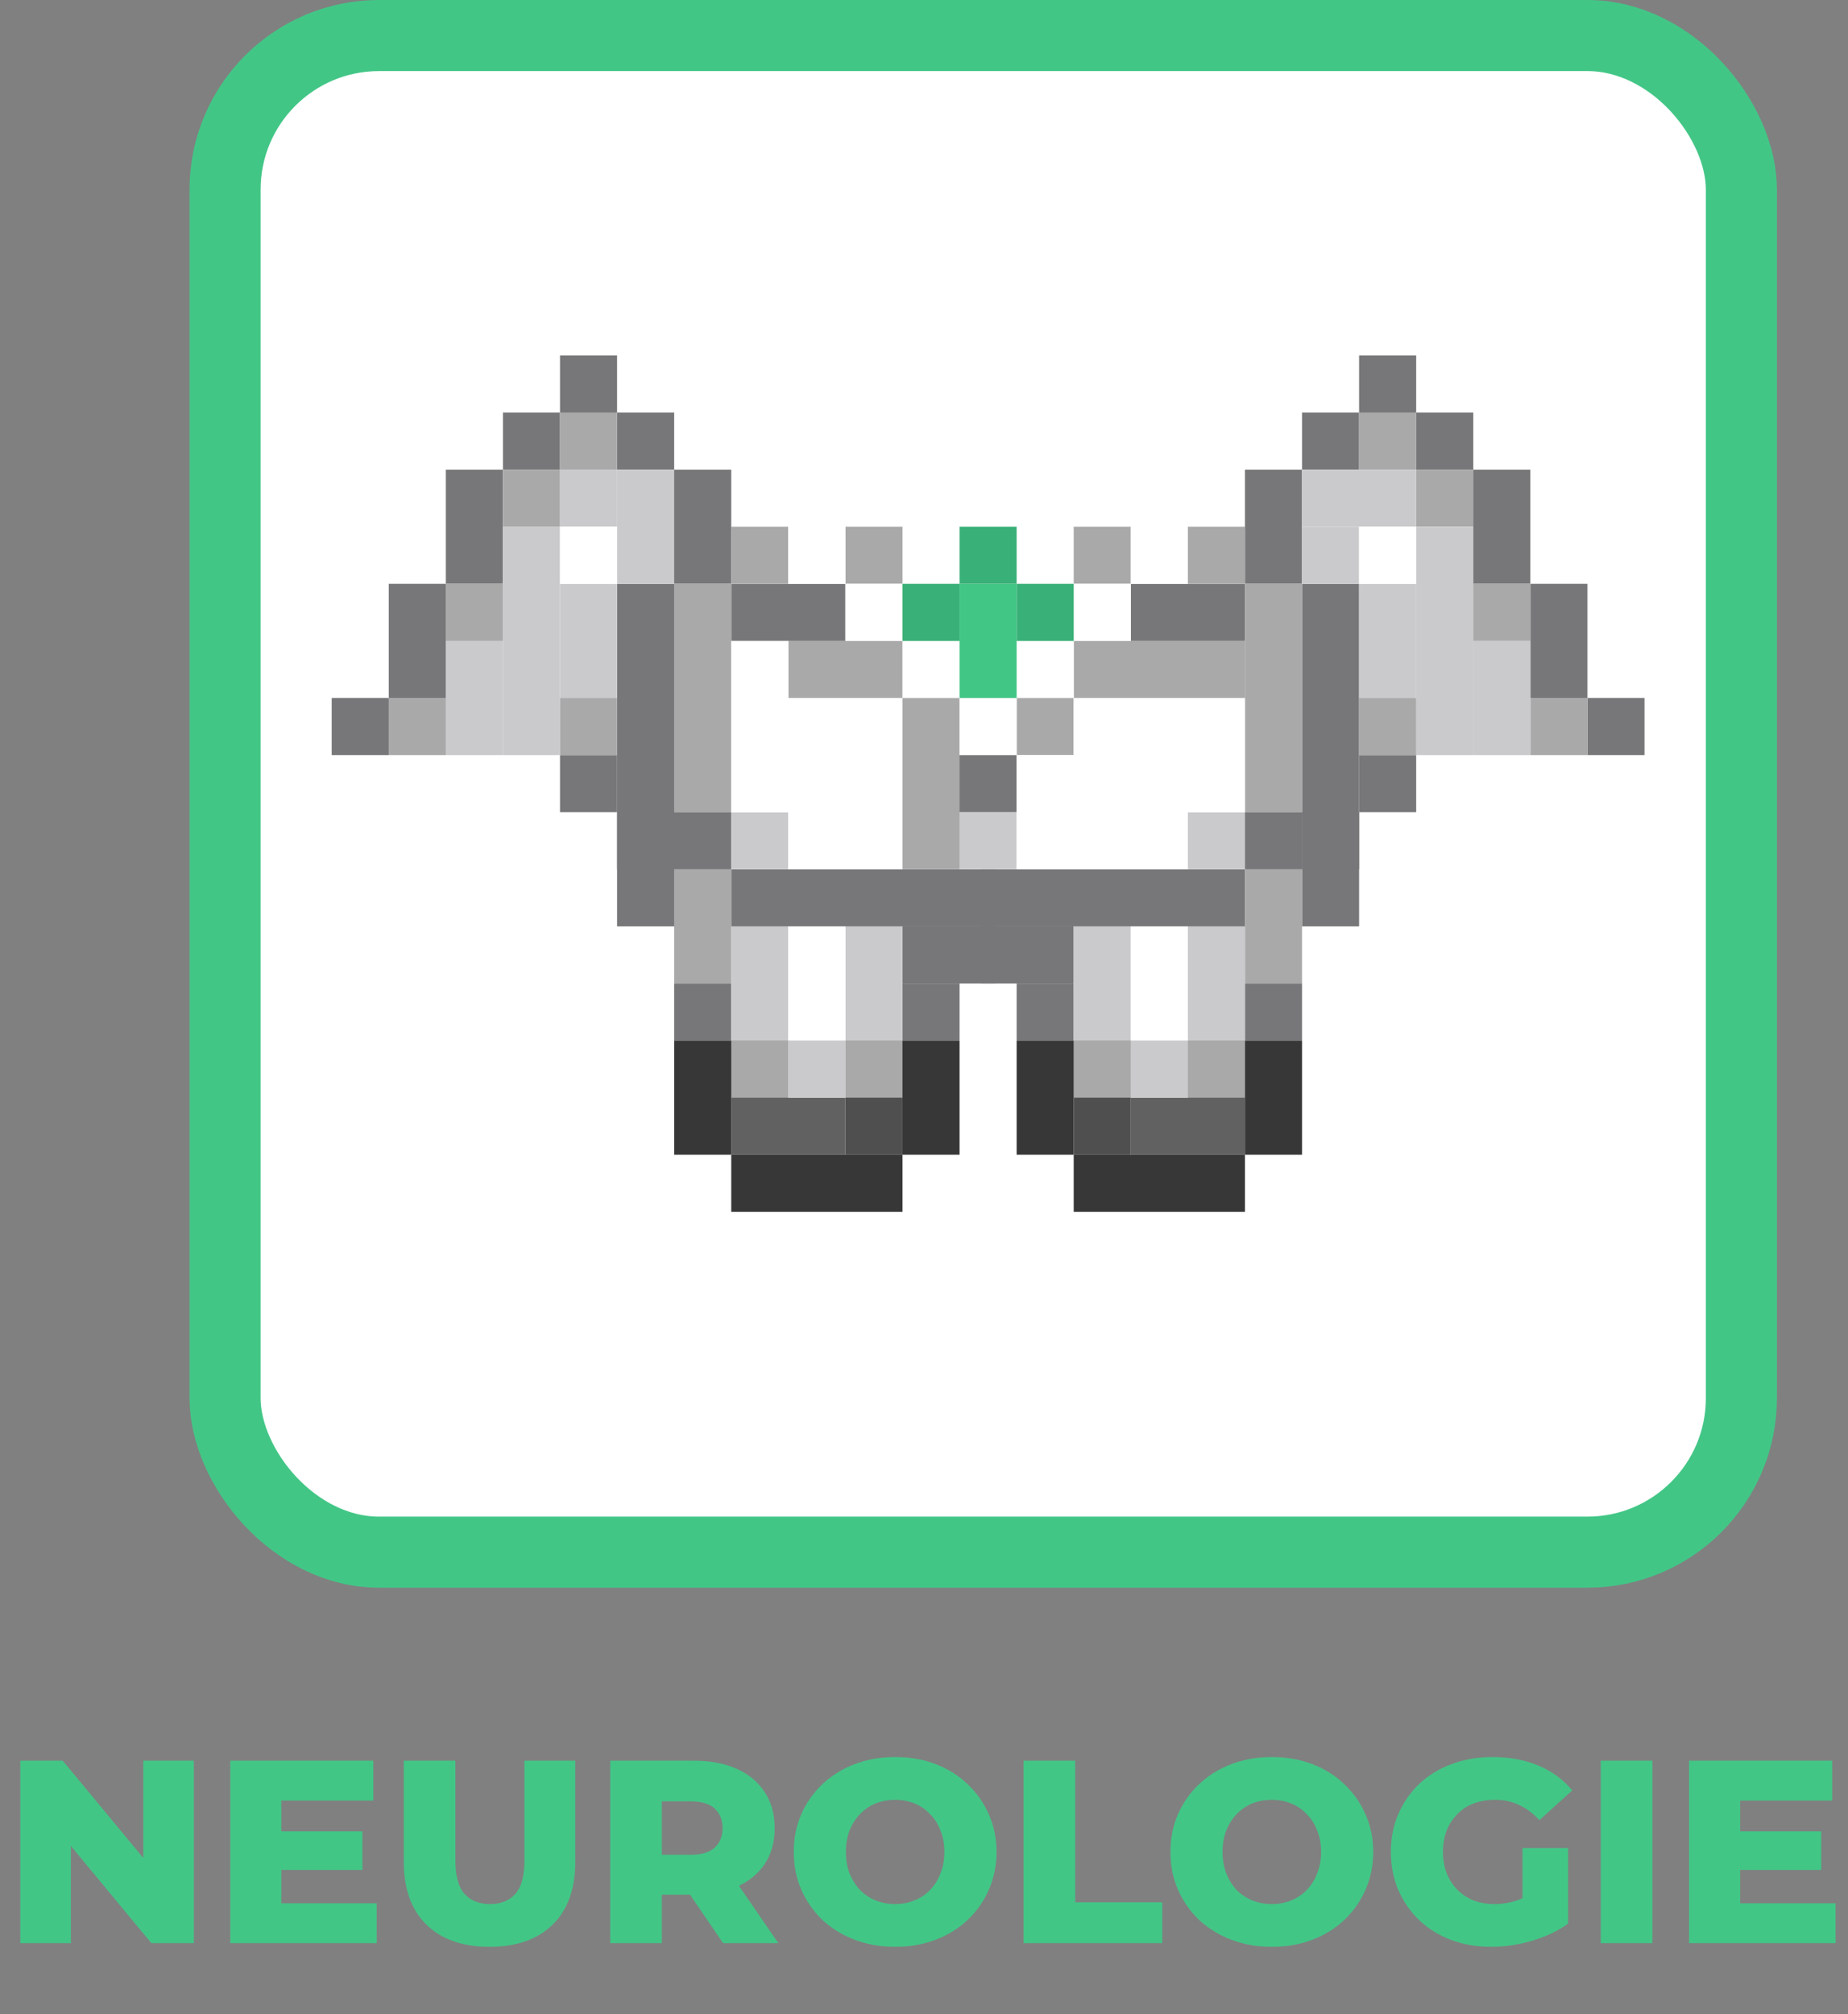 <svg width="78" height="85" viewBox="0 0 78 85" fill="none" xmlns="http://www.w3.org/2000/svg">
<rect x="0" y="0" width="78" height="85" fill="#808080" stroke="none"/>
<rect x="9.5" y="1.5" width="64" height="64" rx="6.5" fill="white"/>
<rect x="9.5" y="1.5" width="64" height="64" rx="6.5" stroke="#42C686" stroke-width="3"/>
<rect width="2.409" height="2.409" transform="matrix(-1 0 0 1 23.637 17.409)" fill="#777779"/>
<rect width="2.409" height="2.409" transform="matrix(-1 0 0 1 26.046 31.864)" fill="#777779"/>
<rect width="2.409" height="2.409" transform="matrix(-1 0 0 1 30.864 34.273)" fill="#777779"/>
<rect width="2.409" height="2.409" transform="matrix(-1 0 0 1 30.864 41.501)" fill="#777779"/>
<rect width="2.409" height="2.409" transform="matrix(-1 0 0 1 54.956 34.273)" fill="#777779"/>
<rect width="2.409" height="2.409" transform="matrix(-1 0 0 1 57.365 34.273)" fill="#777779"/>
<rect width="2.409" height="2.409" transform="matrix(-1 0 0 1 40.501 41.501)" fill="#777779"/>
<rect width="3.915" height="2.409" transform="matrix(-1 0 0 1 42.007 39.092)" fill="#777779"/>
<rect width="11.143" height="2.409" transform="matrix(-1 0 0 1 42.007 36.683)" fill="#777779"/>
<rect width="2.409" height="2.409" transform="matrix(-1 0 0 1 16.409 29.455)" fill="#777779"/>
<rect width="2.409" height="14.455" transform="matrix(-1 0 0 1 28.455 24.637)" fill="#777779"/>
<rect width="2.409" height="4.818" transform="matrix(-1 0 0 1 21.227 19.818)" fill="#777779"/>
<rect width="2.409" height="4.818" transform="matrix(-1 0 0 1 18.818 24.637)" fill="#777779"/>
<rect width="2.409" height="2.409" transform="matrix(-1 0 0 1 26.046 15)" fill="#777779"/>
<rect width="2.409" height="2.409" transform="matrix(-1 0 0 1 28.455 17.409)" fill="#777779"/>
<rect width="2.409" height="2.409" transform="matrix(-1 0 0 1 42.91 31.864)" fill="#777779"/>
<rect width="4.818" height="2.409" transform="matrix(-1 0 0 1 35.683 24.637)" fill="#777779"/>
<rect width="2.409" height="4.818" transform="matrix(-1 0 0 1 30.864 19.818)" fill="#777779"/>
<rect x="59.774" y="17.409" width="2.409" height="2.409" fill="#777779"/>
<rect x="57.365" y="31.864" width="2.409" height="2.409" fill="#777779"/>
<rect x="52.547" y="34.273" width="2.409" height="2.409" fill="#777779"/>
<rect x="52.547" y="41.501" width="2.409" height="2.409" fill="#777779"/>
<rect x="28.455" y="34.273" width="2.409" height="2.409" fill="#777779"/>
<rect x="26.046" y="34.273" width="2.409" height="2.409" fill="#777779"/>
<rect x="42.91" y="41.501" width="2.409" height="2.409" fill="#777779"/>
<rect x="41.404" y="39.092" width="3.915" height="2.409" fill="#777779"/>
<rect x="41.404" y="36.683" width="11.143" height="2.409" fill="#777779"/>
<rect x="67.002" y="29.455" width="2.409" height="2.409" fill="#777779"/>
<rect x="54.956" y="24.637" width="2.409" height="14.455" fill="#777779"/>
<rect x="62.184" y="19.818" width="2.409" height="4.818" fill="#777779"/>
<rect x="64.593" y="24.637" width="2.409" height="4.818" fill="#777779"/>
<rect x="57.365" y="15" width="2.409" height="2.409" fill="#777779"/>
<rect x="54.956" y="17.409" width="2.409" height="2.409" fill="#777779"/>
<rect x="40.501" y="31.864" width="2.409" height="2.409" fill="#777779"/>
<rect x="47.728" y="24.637" width="4.818" height="2.409" fill="#777779"/>
<rect x="52.547" y="19.818" width="2.409" height="4.818" fill="#777779"/>
<rect x="57.365" y="17.409" width="2.409" height="2.409" fill="#A9A9AA"/>
<rect x="59.774" y="19.818" width="2.409" height="2.409" fill="#A9A9AA"/>
<rect x="62.184" y="24.637" width="2.409" height="2.409" fill="#A9A9AA"/>
<rect x="64.593" y="29.455" width="2.409" height="2.409" fill="#A9A9AA"/>
<rect x="57.365" y="29.455" width="2.409" height="2.409" fill="#A9A9AA"/>
<rect x="50.138" y="22.227" width="2.409" height="2.409" fill="#A9A9AA"/>
<rect x="45.319" y="22.227" width="2.409" height="2.409" fill="#A9A9AA"/>
<rect x="42.91" y="29.455" width="2.409" height="2.409" fill="#A9A9AA"/>
<rect x="50.138" y="43.91" width="2.409" height="2.409" fill="#A9A9AA"/>
<rect x="35.683" y="43.91" width="2.409" height="2.409" fill="#A9A9AA"/>
<rect x="52.547" y="36.683" width="2.409" height="4.818" fill="#A9A9AA"/>
<rect x="28.455" y="36.683" width="2.409" height="4.818" fill="#A9A9AA"/>
<rect x="21.227" y="22.227" width="2.409" height="9.637" fill="#CACACC"/>
<rect x="23.637" y="24.637" width="2.409" height="4.818" fill="#CACACC"/>
<rect x="18.818" y="27.046" width="2.409" height="4.818" fill="#CACACC"/>
<rect x="26.046" y="19.818" width="2.409" height="4.818" fill="#CACACC"/>
<rect x="23.637" y="19.818" width="2.409" height="2.409" fill="#CACACC"/>
<rect x="54.956" y="22.227" width="2.409" height="2.409" fill="#CACACC"/>
<rect x="57.365" y="24.637" width="2.409" height="4.818" fill="#CACACC"/>
<rect x="45.319" y="39.092" width="2.409" height="4.818" fill="#CACACC"/>
<rect x="50.138" y="34.273" width="2.409" height="2.409" fill="#CACACC"/>
<rect x="40.501" y="34.273" width="2.409" height="2.409" fill="#CACACC"/>
<rect x="30.864" y="34.273" width="2.409" height="2.409" fill="#CACACC"/>
<rect x="30.864" y="39.092" width="2.409" height="4.818" fill="#CACACC"/>
<rect x="50.138" y="39.092" width="2.409" height="4.818" fill="#CACACC"/>
<rect x="35.683" y="39.092" width="2.409" height="4.818" fill="#CACACC"/>
<rect x="62.184" y="27.046" width="2.409" height="4.818" fill="#CACACC"/>
<rect x="59.774" y="22.227" width="2.409" height="9.637" fill="#CACACC"/>
<rect x="54.956" y="19.818" width="4.818" height="2.409" fill="#CACACC"/>
<rect x="45.319" y="43.91" width="2.409" height="2.409" fill="#A9A9AA"/>
<rect x="30.864" y="43.91" width="2.409" height="2.409" fill="#A9A9AA"/>
<rect x="38.092" y="29.455" width="2.409" height="7.228" fill="#A9A9AA"/>
<rect x="33.273" y="27.046" width="4.818" height="2.409" fill="#A9A9AA"/>
<rect x="35.683" y="22.227" width="2.409" height="2.409" fill="#A9A9AA"/>
<rect x="30.864" y="22.227" width="2.409" height="2.409" fill="#A9A9AA"/>
<rect x="28.455" y="24.637" width="2.409" height="9.637" fill="#A9A9AA"/>
<rect x="23.637" y="17.409" width="2.409" height="2.409" fill="#A9A9AA"/>
<rect x="21.227" y="19.818" width="2.409" height="2.409" fill="#A9A9AA"/>
<rect x="18.818" y="24.637" width="2.409" height="2.409" fill="#A9A9AA"/>
<rect x="16.409" y="29.455" width="2.409" height="2.409" fill="#A9A9AA"/>
<rect x="23.637" y="29.455" width="2.409" height="2.409" fill="#A9A9AA"/>
<rect x="45.319" y="27.046" width="7.228" height="2.409" fill="#A9A9AA"/>
<rect x="52.547" y="24.637" width="2.409" height="9.637" fill="#A9A9AA"/>
<rect x="23.637" y="22.227" width="2.409" height="2.409" fill="white"/>
<rect x="33.273" y="22.227" width="2.409" height="2.409" fill="white"/>
<rect x="35.683" y="24.637" width="2.409" height="2.409" fill="white"/>
<rect x="38.092" y="27.046" width="2.409" height="2.409" fill="white"/>
<rect x="40.501" y="29.455" width="2.409" height="2.409" fill="white"/>
<rect x="42.91" y="27.046" width="2.409" height="2.409" fill="white"/>
<rect x="45.319" y="24.637" width="2.409" height="2.409" fill="white"/>
<rect x="47.728" y="22.227" width="2.409" height="2.409" fill="white"/>
<rect x="57.365" y="22.227" width="2.409" height="2.409" fill="white"/>
<rect x="30.864" y="27.046" width="2.409" height="7.228" fill="white"/>
<rect x="33.273" y="29.455" width="2.409" height="7.228" fill="white"/>
<rect x="33.273" y="39.092" width="2.409" height="4.818" fill="white"/>
<rect x="47.728" y="39.092" width="2.409" height="4.818" fill="white"/>
<rect x="42.91" y="31.864" width="2.409" height="4.818" fill="white"/>
<rect x="45.319" y="29.455" width="2.409" height="7.228" fill="white"/>
<rect x="47.728" y="29.455" width="2.409" height="7.228" fill="white"/>
<rect x="50.138" y="29.455" width="2.409" height="4.818" fill="white"/>
<rect x="35.683" y="29.455" width="2.409" height="7.228" fill="white"/>
<rect x="30.864" y="43.91" width="2.409" height="2.409" fill="#A9A9AA"/>
<rect x="30.864" y="46.319" width="4.818" height="2.409" fill="#616161"/>
<rect x="35.683" y="43.91" width="2.409" height="2.409" fill="#A9A9AA"/>
<rect x="35.683" y="46.319" width="2.409" height="2.409" fill="#4F4F4F"/>
<rect x="38.092" y="43.91" width="2.409" height="4.818" fill="#373737"/>
<rect x="28.455" y="43.91" width="2.409" height="4.818" fill="#373737"/>
<rect x="30.864" y="51.138" width="2.409" height="7.228" transform="rotate(-90 30.864 51.138)" fill="#373737"/>
<rect x="33.273" y="43.91" width="2.409" height="2.409" fill="#CACACC"/>
<rect width="2.409" height="2.409" transform="matrix(-1 0 0 1 52.547 43.91)" fill="#A9A9AA"/>
<rect width="4.818" height="2.409" transform="matrix(-1 0 0 1 52.547 46.319)" fill="#616161"/>
<rect width="2.409" height="2.409" transform="matrix(-1 0 0 1 47.728 43.91)" fill="#A9A9AA"/>
<rect width="2.409" height="2.409" transform="matrix(-1 0 0 1 47.728 46.319)" fill="#4F4F4F"/>
<rect width="2.409" height="4.818" transform="matrix(-1 0 0 1 45.319 43.91)" fill="#373737"/>
<rect width="2.409" height="4.818" transform="matrix(-1 0 0 1 54.956 43.91)" fill="#373737"/>
<rect width="2.409" height="7.228" transform="matrix(4.37114e-08 -1 -1 -4.37114e-08 52.547 51.138)" fill="#373737"/>
<rect width="2.409" height="2.409" transform="matrix(-1 0 0 1 50.138 43.91)" fill="#CACACC"/>
<rect width="2.409" height="4.818" transform="matrix(-1 0 0 1 42.91 24.637)" fill="#42C686"/>
<rect width="2.409" height="2.409" transform="matrix(-1 0 0 1 42.91 22.227)" fill="#39B077"/>
<rect width="2.409" height="2.409" transform="matrix(-1 0 0 1 40.501 24.637)" fill="#39B077"/>
<rect width="2.409" height="2.409" transform="matrix(-1 0 0 1 45.319 24.637)" fill="#39B077"/>
<path d="M0.856 82V74.3H2.649L6.895 79.426H6.048V74.3H8.182V82H6.389L2.143 76.874H2.99V82H0.856ZM11.721 77.281H15.296V78.909H11.721V77.281ZM11.875 80.317H15.901V82H9.719V74.3H15.758V75.983H11.875V80.317ZM20.662 82.154C19.526 82.154 18.638 81.842 18 81.219C17.362 80.596 17.043 79.712 17.043 78.568V74.3H19.221V78.502C19.221 79.162 19.35 79.635 19.606 79.921C19.87 80.207 20.23 80.35 20.684 80.35C21.139 80.35 21.495 80.207 21.751 79.921C22.008 79.635 22.136 79.162 22.136 78.502V74.3H24.281V78.568C24.281 79.712 23.962 80.596 23.324 81.219C22.686 81.842 21.799 82.154 20.662 82.154ZM25.757 82V74.3H29.277C29.981 74.3 30.586 74.414 31.092 74.641C31.605 74.868 32.001 75.198 32.28 75.631C32.559 76.056 32.698 76.562 32.698 77.149C32.698 77.728 32.559 78.231 32.28 78.656C32.001 79.074 31.605 79.397 31.092 79.624C30.586 79.844 29.981 79.954 29.277 79.954H26.967L27.935 79.041V82H25.757ZM30.52 82L28.606 79.195H30.927L32.852 82H30.52ZM27.935 79.272L26.967 78.271H29.145C29.599 78.271 29.937 78.172 30.157 77.974C30.384 77.776 30.498 77.501 30.498 77.149C30.498 76.79 30.384 76.511 30.157 76.313C29.937 76.115 29.599 76.016 29.145 76.016H26.967L27.935 75.015V79.272ZM37.782 82.154C37.166 82.154 36.598 82.055 36.077 81.857C35.557 81.659 35.102 81.38 34.713 81.021C34.332 80.654 34.035 80.229 33.822 79.745C33.61 79.261 33.503 78.729 33.503 78.15C33.503 77.571 33.61 77.039 33.822 76.555C34.035 76.071 34.332 75.649 34.713 75.29C35.102 74.923 35.557 74.641 36.077 74.443C36.598 74.245 37.166 74.146 37.782 74.146C38.406 74.146 38.974 74.245 39.487 74.443C40.008 74.641 40.459 74.923 40.84 75.29C41.222 75.649 41.519 76.071 41.731 76.555C41.951 77.039 42.061 77.571 42.061 78.15C42.061 78.729 41.951 79.265 41.731 79.756C41.519 80.24 41.222 80.662 40.84 81.021C40.459 81.38 40.008 81.659 39.487 81.857C38.974 82.055 38.406 82.154 37.782 82.154ZM37.782 80.35C38.076 80.35 38.347 80.299 38.596 80.196C38.853 80.093 39.073 79.947 39.256 79.756C39.447 79.558 39.594 79.323 39.696 79.052C39.806 78.781 39.861 78.48 39.861 78.15C39.861 77.813 39.806 77.512 39.696 77.248C39.594 76.977 39.447 76.746 39.256 76.555C39.073 76.357 38.853 76.207 38.596 76.104C38.347 76.001 38.076 75.95 37.782 75.95C37.489 75.95 37.214 76.001 36.957 76.104C36.708 76.207 36.488 76.357 36.297 76.555C36.114 76.746 35.967 76.977 35.857 77.248C35.755 77.512 35.703 77.813 35.703 78.15C35.703 78.48 35.755 78.781 35.857 79.052C35.967 79.323 36.114 79.558 36.297 79.756C36.488 79.947 36.708 80.093 36.957 80.196C37.214 80.299 37.489 80.35 37.782 80.35ZM43.202 82V74.3H45.38V80.273H49.054V82H43.202ZM53.681 82.154C53.065 82.154 52.496 82.055 51.976 81.857C51.455 81.659 51.001 81.38 50.612 81.021C50.23 80.654 49.934 80.229 49.721 79.745C49.508 79.261 49.402 78.729 49.402 78.15C49.402 77.571 49.508 77.039 49.721 76.555C49.934 76.071 50.23 75.649 50.612 75.29C51.001 74.923 51.455 74.641 51.976 74.443C52.496 74.245 53.065 74.146 53.681 74.146C54.304 74.146 54.873 74.245 55.386 74.443C55.907 74.641 56.358 74.923 56.739 75.29C57.12 75.649 57.417 76.071 57.63 76.555C57.85 77.039 57.96 77.571 57.96 78.15C57.96 78.729 57.85 79.265 57.63 79.756C57.417 80.24 57.12 80.662 56.739 81.021C56.358 81.38 55.907 81.659 55.386 81.857C54.873 82.055 54.304 82.154 53.681 82.154ZM53.681 80.35C53.974 80.35 54.245 80.299 54.495 80.196C54.752 80.093 54.971 79.947 55.155 79.756C55.346 79.558 55.492 79.323 55.595 79.052C55.705 78.781 55.76 78.48 55.76 78.15C55.76 77.813 55.705 77.512 55.595 77.248C55.492 76.977 55.346 76.746 55.155 76.555C54.971 76.357 54.752 76.207 54.495 76.104C54.245 76.001 53.974 75.95 53.681 75.95C53.388 75.95 53.112 76.001 52.856 76.104C52.606 76.207 52.386 76.357 52.196 76.555C52.013 76.746 51.866 76.977 51.756 77.248C51.653 77.512 51.602 77.813 51.602 78.15C51.602 78.48 51.653 78.781 51.756 79.052C51.866 79.323 52.013 79.558 52.196 79.756C52.386 79.947 52.606 80.093 52.856 80.196C53.112 80.299 53.388 80.35 53.681 80.35ZM62.951 82.154C62.342 82.154 61.777 82.059 61.257 81.868C60.736 81.67 60.285 81.391 59.904 81.032C59.53 80.673 59.236 80.251 59.024 79.767C58.811 79.276 58.705 78.737 58.705 78.15C58.705 77.563 58.811 77.028 59.024 76.544C59.236 76.053 59.533 75.627 59.915 75.268C60.296 74.909 60.747 74.634 61.268 74.443C61.796 74.245 62.371 74.146 62.995 74.146C63.721 74.146 64.37 74.267 64.942 74.509C65.514 74.751 65.987 75.099 66.361 75.554L64.975 76.808C64.711 76.522 64.425 76.309 64.117 76.17C63.816 76.023 63.479 75.95 63.105 75.95C62.775 75.95 62.474 76.001 62.203 76.104C61.931 76.207 61.7 76.357 61.51 76.555C61.319 76.746 61.169 76.977 61.059 77.248C60.956 77.512 60.905 77.813 60.905 78.15C60.905 78.473 60.956 78.77 61.059 79.041C61.169 79.312 61.319 79.547 61.51 79.745C61.7 79.936 61.928 80.086 62.192 80.196C62.463 80.299 62.76 80.35 63.083 80.35C63.405 80.35 63.721 80.299 64.029 80.196C64.337 80.086 64.648 79.903 64.964 79.646L66.185 81.175C65.745 81.49 65.235 81.732 64.656 81.901C64.076 82.07 63.508 82.154 62.951 82.154ZM64.26 80.889V77.985H66.185V81.175L64.26 80.889ZM67.565 82V74.3H69.743V82H67.565ZM73.295 77.281H76.87V78.909H73.295V77.281ZM73.449 80.317H77.475V82H71.293V74.3H77.332V75.983H73.449V80.317Z" fill="#42C686"/>
</svg>

